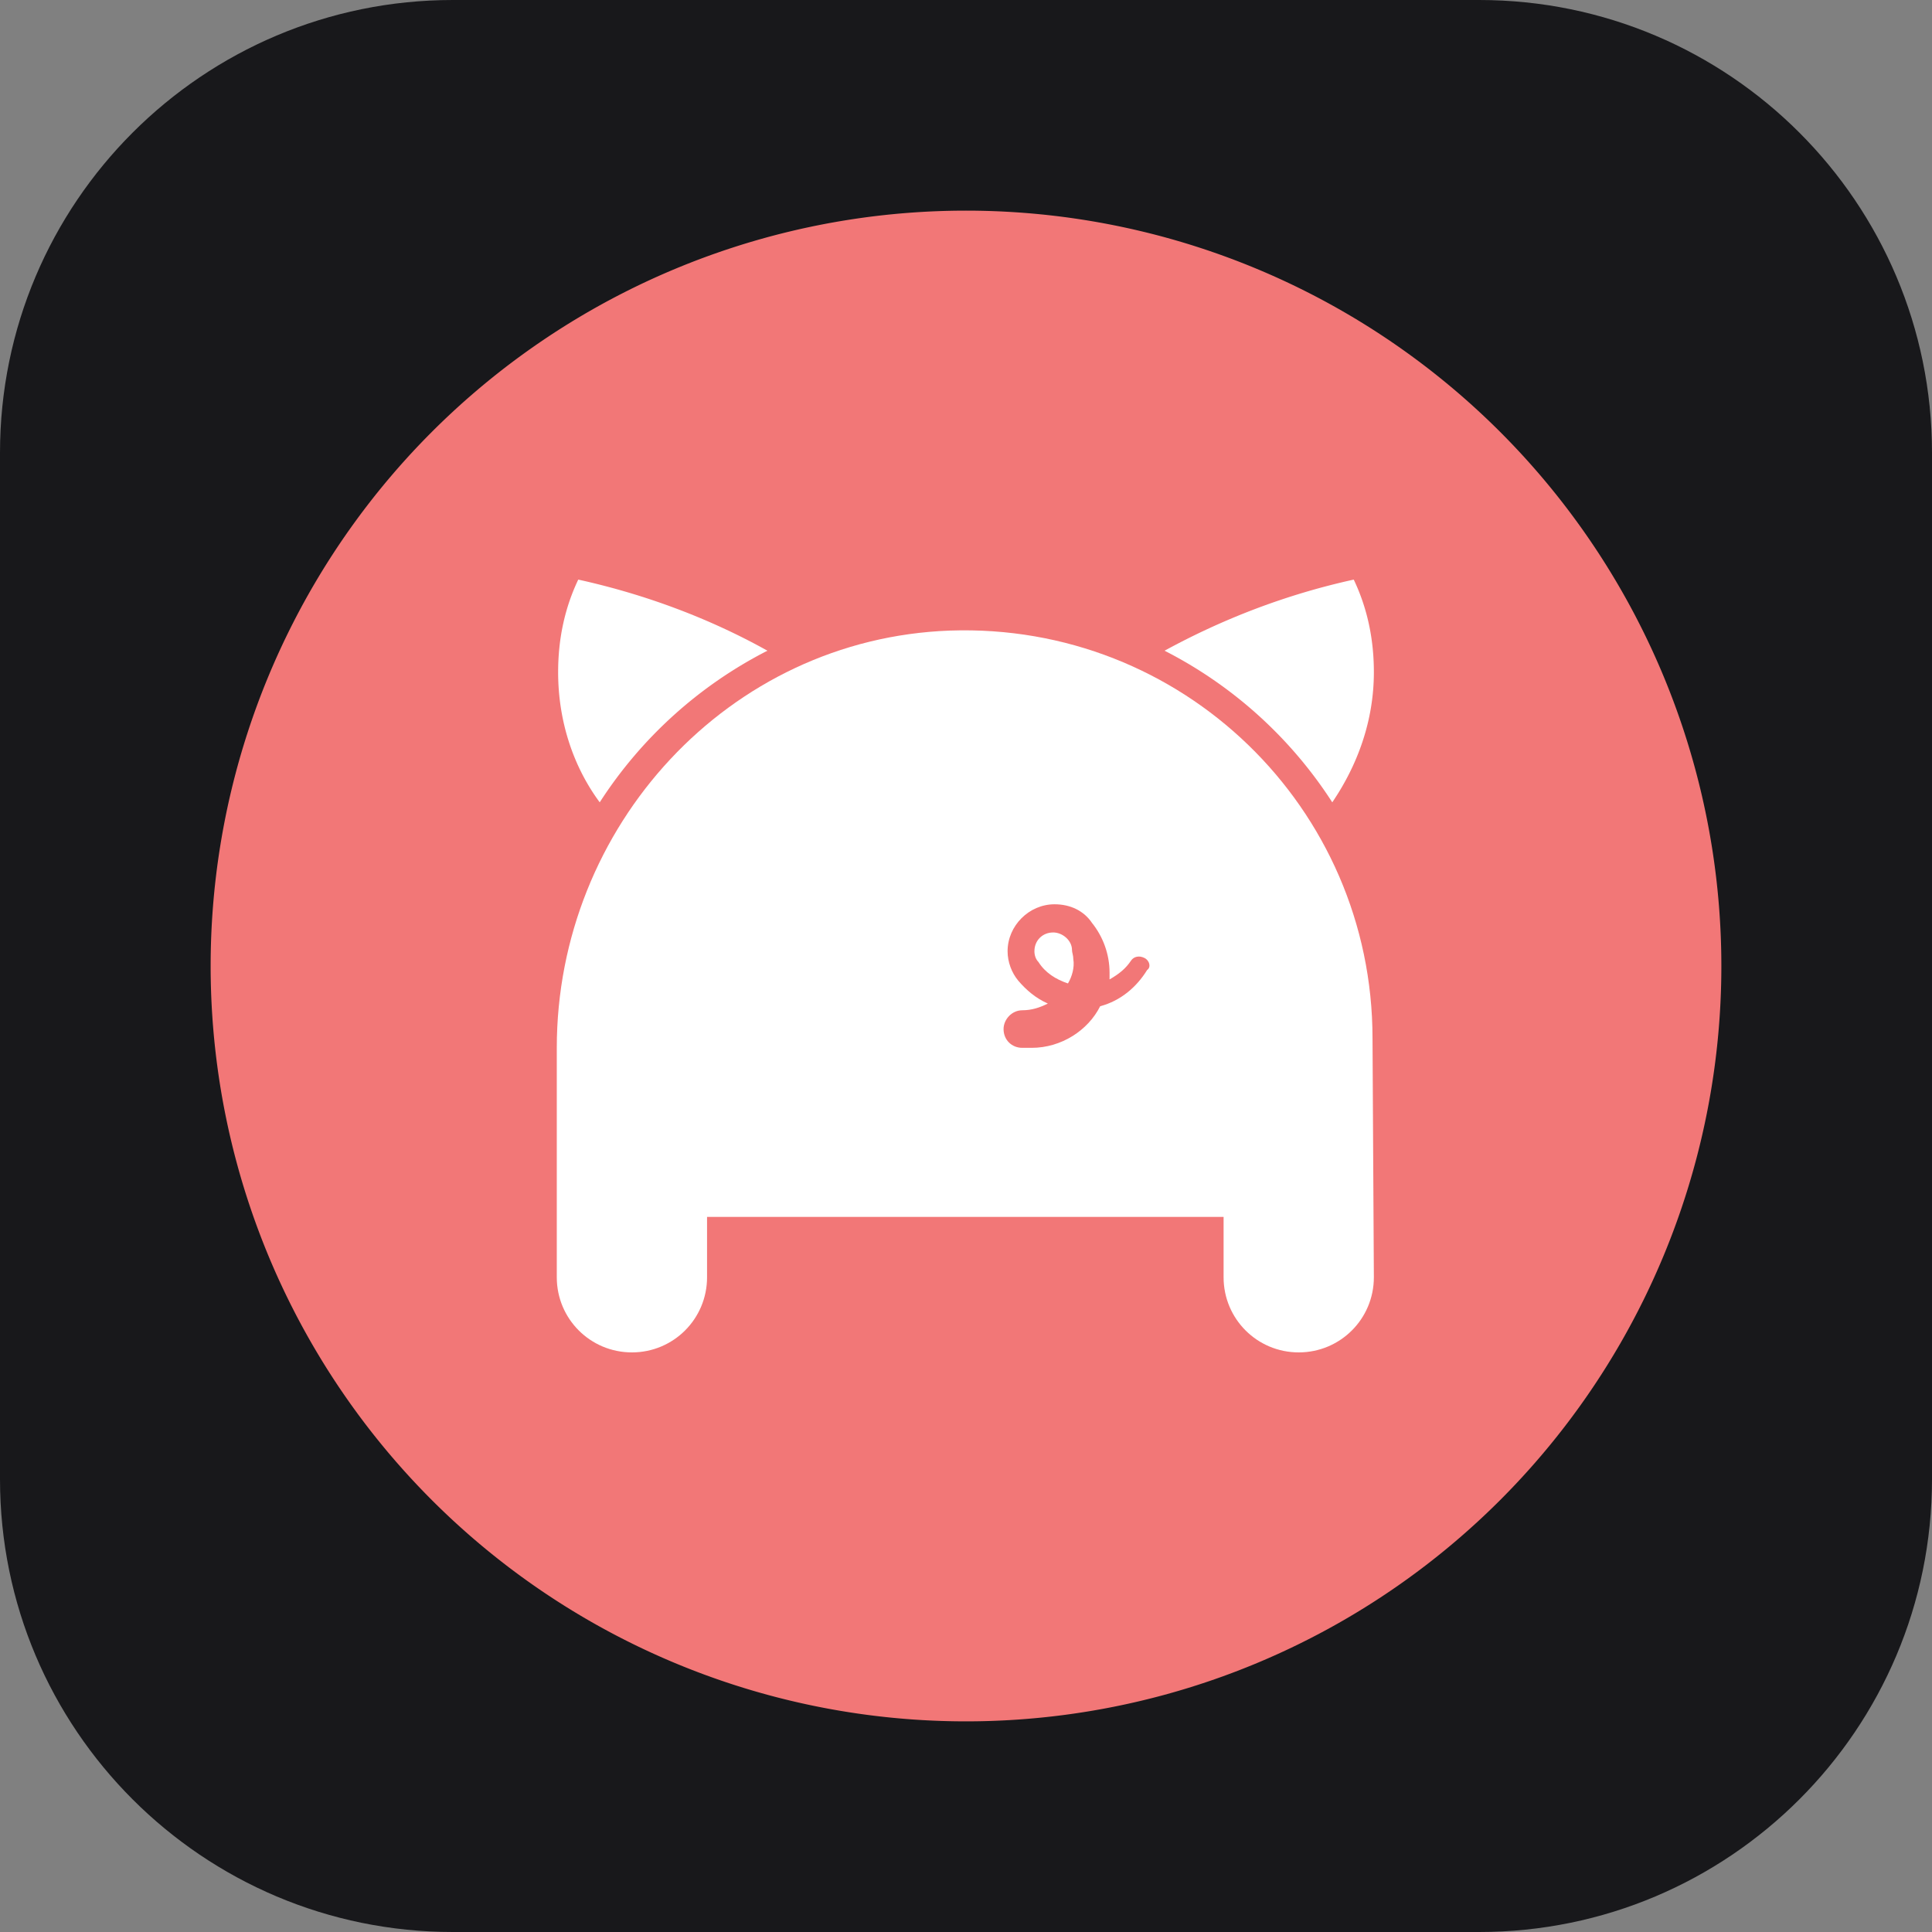 <svg version="1.1" id="Layer_1" xmlns="http://www.w3.org/2000/svg" x="0" y="0" style="enable-background:new 0 0 144 144" xml:space="preserve" width="256" height="256"><rect width="100%" height="100%" fill="#808080" stroke="none"/><style>.st0{fill:#f27777}.st1{fill:#fff}</style><path d="M196 0H60C26.863 0 0 26.863 0 60v136c0 33.137 26.863 60 60 60h136c33.137 0 60-26.863 60-60V60c0-33.137-26.863-60-60-60Z" fill="#18181b"/><path class="st0" d="M228.089 128A100.089 100.089 0 0 1 128 228.089 100.089 100.089 0 0 1 27.911 128a100.089 100.089 0 0 1 200.178 0z"/><path class="st1" d="M76.622 76.8c8.889 1.956 17.422 5.156 25.067 9.422a57.58 57.58 0 0 0-22.222 20.089c-3.556-4.8-5.511-10.844-5.511-17.244q0-6.667 2.667-12.267"/><path class="st1" d="M182.044 169.244c0 5.511-4.444 9.956-9.956 9.956s-9.956-4.444-9.956-9.956v-8H93.689v8c0 5.511-4.444 9.956-9.956 9.956s-9.956-4.444-9.956-9.956v-30.4c0-29.333 22.756-54.222 52.089-55.289 30.756-1.067 56 23.467 56 54.044z"/><path class="st1" d="M176.533 106.311a57.588 57.588 0 0 0-22.222-20.089c7.822-4.267 16.178-7.467 25.067-9.422q2.667 5.6 2.667 12.267c0 6.4-2.133 12.267-5.511 17.244"/><path class="st0" d="M151.644 126.933c-.711-.356-1.422-.178-1.778.356-.711 1.067-1.6 1.778-2.844 2.489v-.889c0-2.489-.889-4.8-2.311-6.578-1.067-1.6-2.844-2.489-4.978-2.489-3.378 0-6.222 2.844-6.222 6.222 0 1.422.533 2.844 1.422 3.911 1.067 1.244 2.311 2.311 3.911 3.022-1.067.533-2.133.889-3.378.889-1.422 0-2.489 1.244-2.489 2.489 0 1.422 1.067 2.489 2.489 2.489h1.244c3.911 0 7.467-2.311 9.067-5.511 2.667-.711 4.8-2.489 6.222-4.8.533-.356.356-1.244-.356-1.6m-10.133 3.378c-1.6-.533-3.022-1.422-3.911-2.844-.356-.356-.533-.889-.533-1.422 0-1.422 1.067-2.489 2.489-2.489 1.244 0 2.489 1.067 2.489 2.311 0 .356.178.711.178 1.244.178 1.067-.178 2.311-.711 3.2"/></svg>